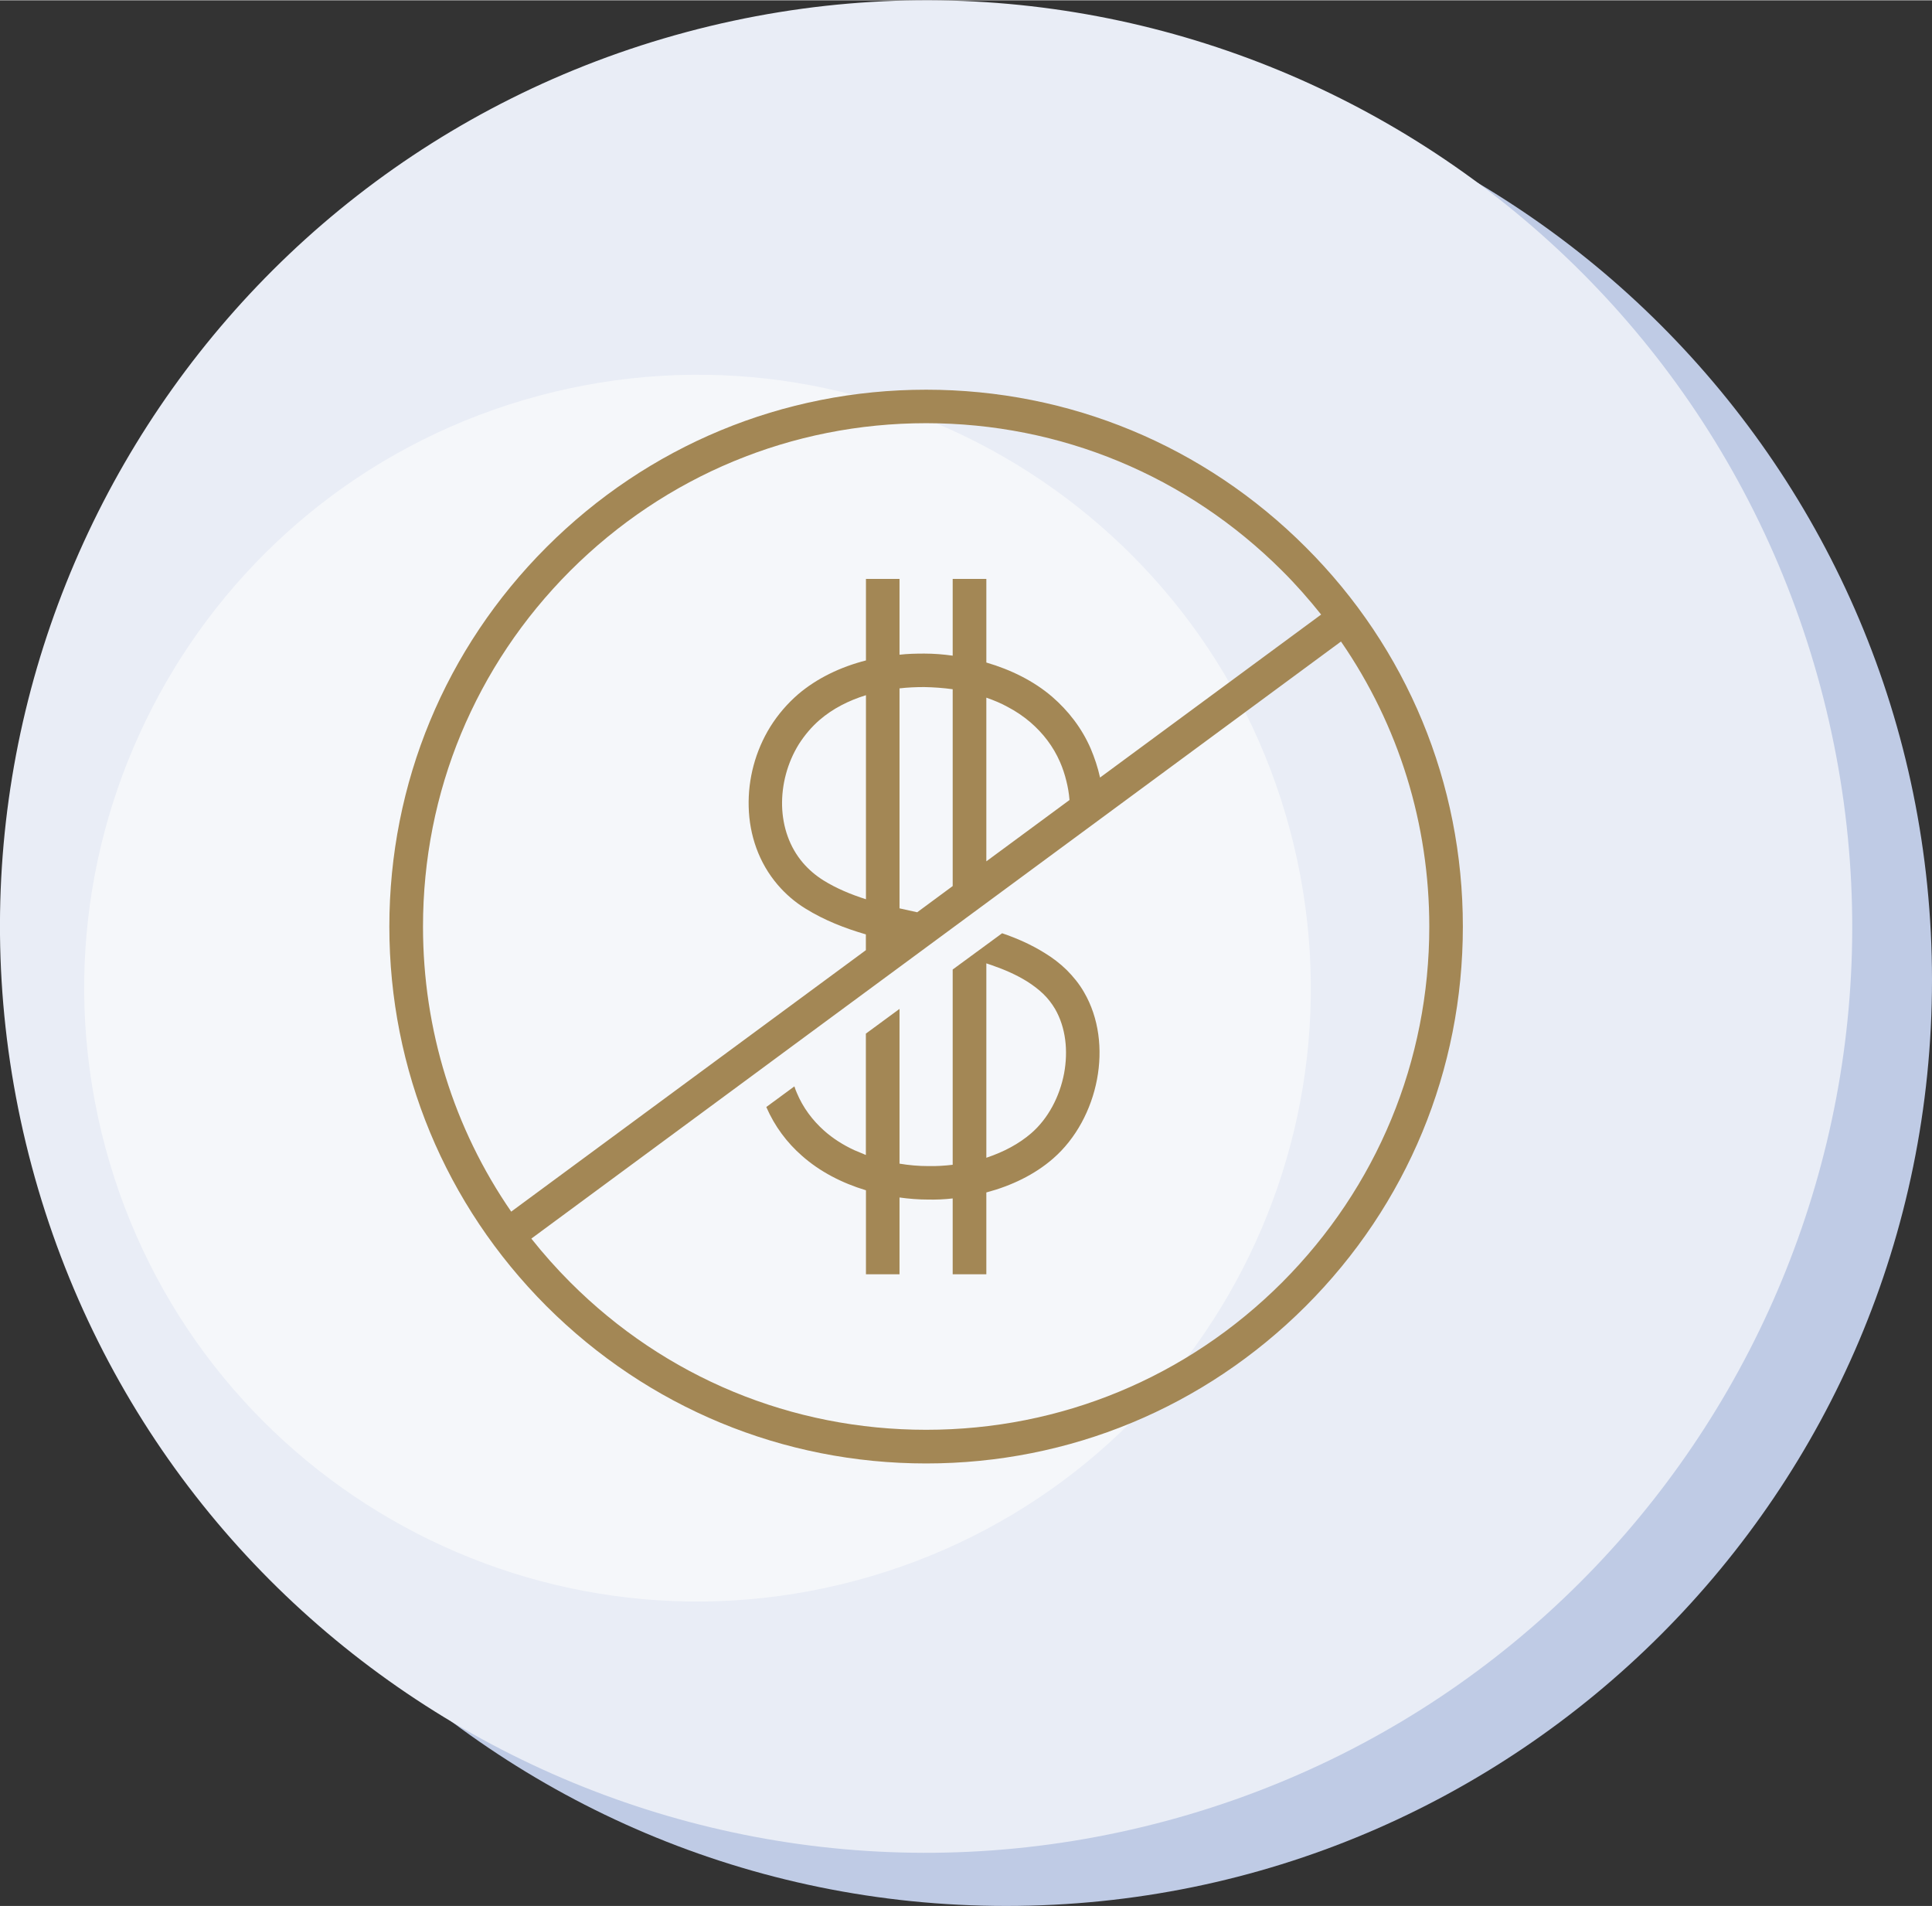 <?xml version="1.0" encoding="UTF-8"?>
<!DOCTYPE svg PUBLIC "-//W3C//DTD SVG 1.1//EN" "http://www.w3.org/Graphics/SVG/1.1/DTD/svg11.dtd">
<!-- Creator: CorelDRAW X7 -->
<svg xmlns="http://www.w3.org/2000/svg" xml:space="preserve" width="2.227in" height="2.197in" version="1.1" style="shape-rendering:geometricPrecision; text-rendering:geometricPrecision; image-rendering:optimizeQuality; fill-rule:evenodd; clip-rule:evenodd"
viewBox="0 0 22275 21968"
 xmlns:xlink="http://www.w3.org/1999/xlink">
 <rect x="0" y="0" width="22275" height="21968" fill="#333333" stroke="none"/>
 <defs>
  <style type="text/css">
   <![CDATA[
    .fil0 {fill:#BFCBE5}
    .fil1 {fill:#E9EDF6}
    .fil2 {fill:#F5F7FA}
    .fil3 {fill:#A38755;fill-rule:nonzero}
   ]]>
  </style>
 </defs>
 <g id="Layer_x0020_1">
  <g id="_1502797075216">
   <path class="fil0" d="M11600 618c-5896,0 -10675,4779 -10675,10675 0,5896 4779,10675 10675,10675 5896,0 10675,-4779 10675,-10675 0,-5896 -4779,-10675 -10675,-10675z"/>
   <path class="fil1" d="M20989 7915c-1526,-5695 -7379,-9075 -13074,-7549 -5695,1526 -9075,7380 -7549,13075 1526,5695 7380,9074 13075,7548 5695,-1525 9074,-7379 7548,-13074z"/>
   <path class="fil2" d="M14871 9558c-1011,-3771 -4887,-6009 -8659,-4999 -3771,1011 -6009,4887 -4999,8659 1011,3771 4887,6009 8659,4998 3771,-1010 6009,-4886 4999,-8658z"/>
   <path class="fil3" d="M10678 4489c-1652,0 -3207,645 -4377,1815 -1167,1167 -1812,2722 -1812,4374 0,1654 645,3207 1812,4376 1170,1168 2725,1813 4377,1813 1653,0 3206,-645 4376,-1813 1170,-1169 1812,-2722 1812,-4376 0,-1652 -642,-3207 -1812,-4374 -1170,-1170 -2723,-1815 -4376,-1815zm4783 2903c669,970 1018,2108 1018,3286 0,1549 -602,3005 -1697,4102 -1097,1097 -2553,1699 -4104,1699 -1549,0 -3006,-602 -4102,-1699 -161,-161 -311,-330 -450,-505l2594 -1913 360 -266 6381 -4704zm-2778 1568c-26,-118 -63,-227 -107,-332 -103,-238 -258,-437 -446,-600 -210,-180 -471,-310 -758,-394l0 -964 -388 0 0 885c-107,-15 -216,-24 -326,-24 -96,0 -192,2 -287,13l0 -874 -387 0 0 940c-294,75 -566,206 -782,390 -127,110 -234,236 -320,373 -173,279 -259,604 -250,925 8,324 116,643 334,898 90,105 197,199 323,276 215,133 450,225 694,296l0 182 -4089 3014c-662,-960 -1017,-2095 -1017,-3286 0,-1551 602,-3005 1698,-4102 1097,-1095 2554,-1701 4103,-1701 1550,0 3007,606 4104,1701 161,160 310,330 450,505l-2549 1879zm-3848 3798c97,223 238,411 412,563 203,180 458,313 737,397l0 968 387 0 0 -885c107,15 219,24 328,24 94,2 191,-2 285,-13l0 874 388 0 0 -943c289,-77 557,-205 771,-392 261,-227 439,-561 505,-912 65,-343 24,-707 -150,-1005 -55,-96 -124,-180 -201,-257 -77,-75 -161,-139 -253,-195 -154,-96 -319,-169 -490,-227l-570 418 0 2251c-92,11 -187,17 -283,15 -111,0 -221,-10 -330,-28l0 -1784 -388 285 0 1399 -134 -56c-129,-60 -247,-135 -348,-225 -132,-118 -242,-263 -314,-435 -11,-25 -20,-49 -28,-75l-324 238 0 0zm2149 -2547l-409 302 -204 -45 0 -2536c95,-11 189,-15 285,-15 109,2 221,10 328,25l0 2269zm-1000 -2200l0 2352c-176,-56 -343,-126 -491,-218 -92,-58 -169,-125 -234,-200 -158,-184 -235,-417 -242,-657 -6,-245 60,-497 193,-712 67,-105 148,-201 242,-282 148,-127 330,-221 531,-283l1 0zm1450 3112c145,50 283,110 407,187 68,43 133,92 186,143 54,52 99,110 137,174 125,216 152,484 105,741 -51,270 -184,523 -379,692 -143,124 -319,216 -512,281l-6 2 0 -2241 62 21 0 0zm897 -1904l-959 707 0 -1887c85,30 169,64 246,107 94,49 182,109 261,176 146,126 264,278 343,460 30,69 54,141 73,219 17,68 30,141 36,218l0 0z"/>
  </g>
 </g>
</svg>

